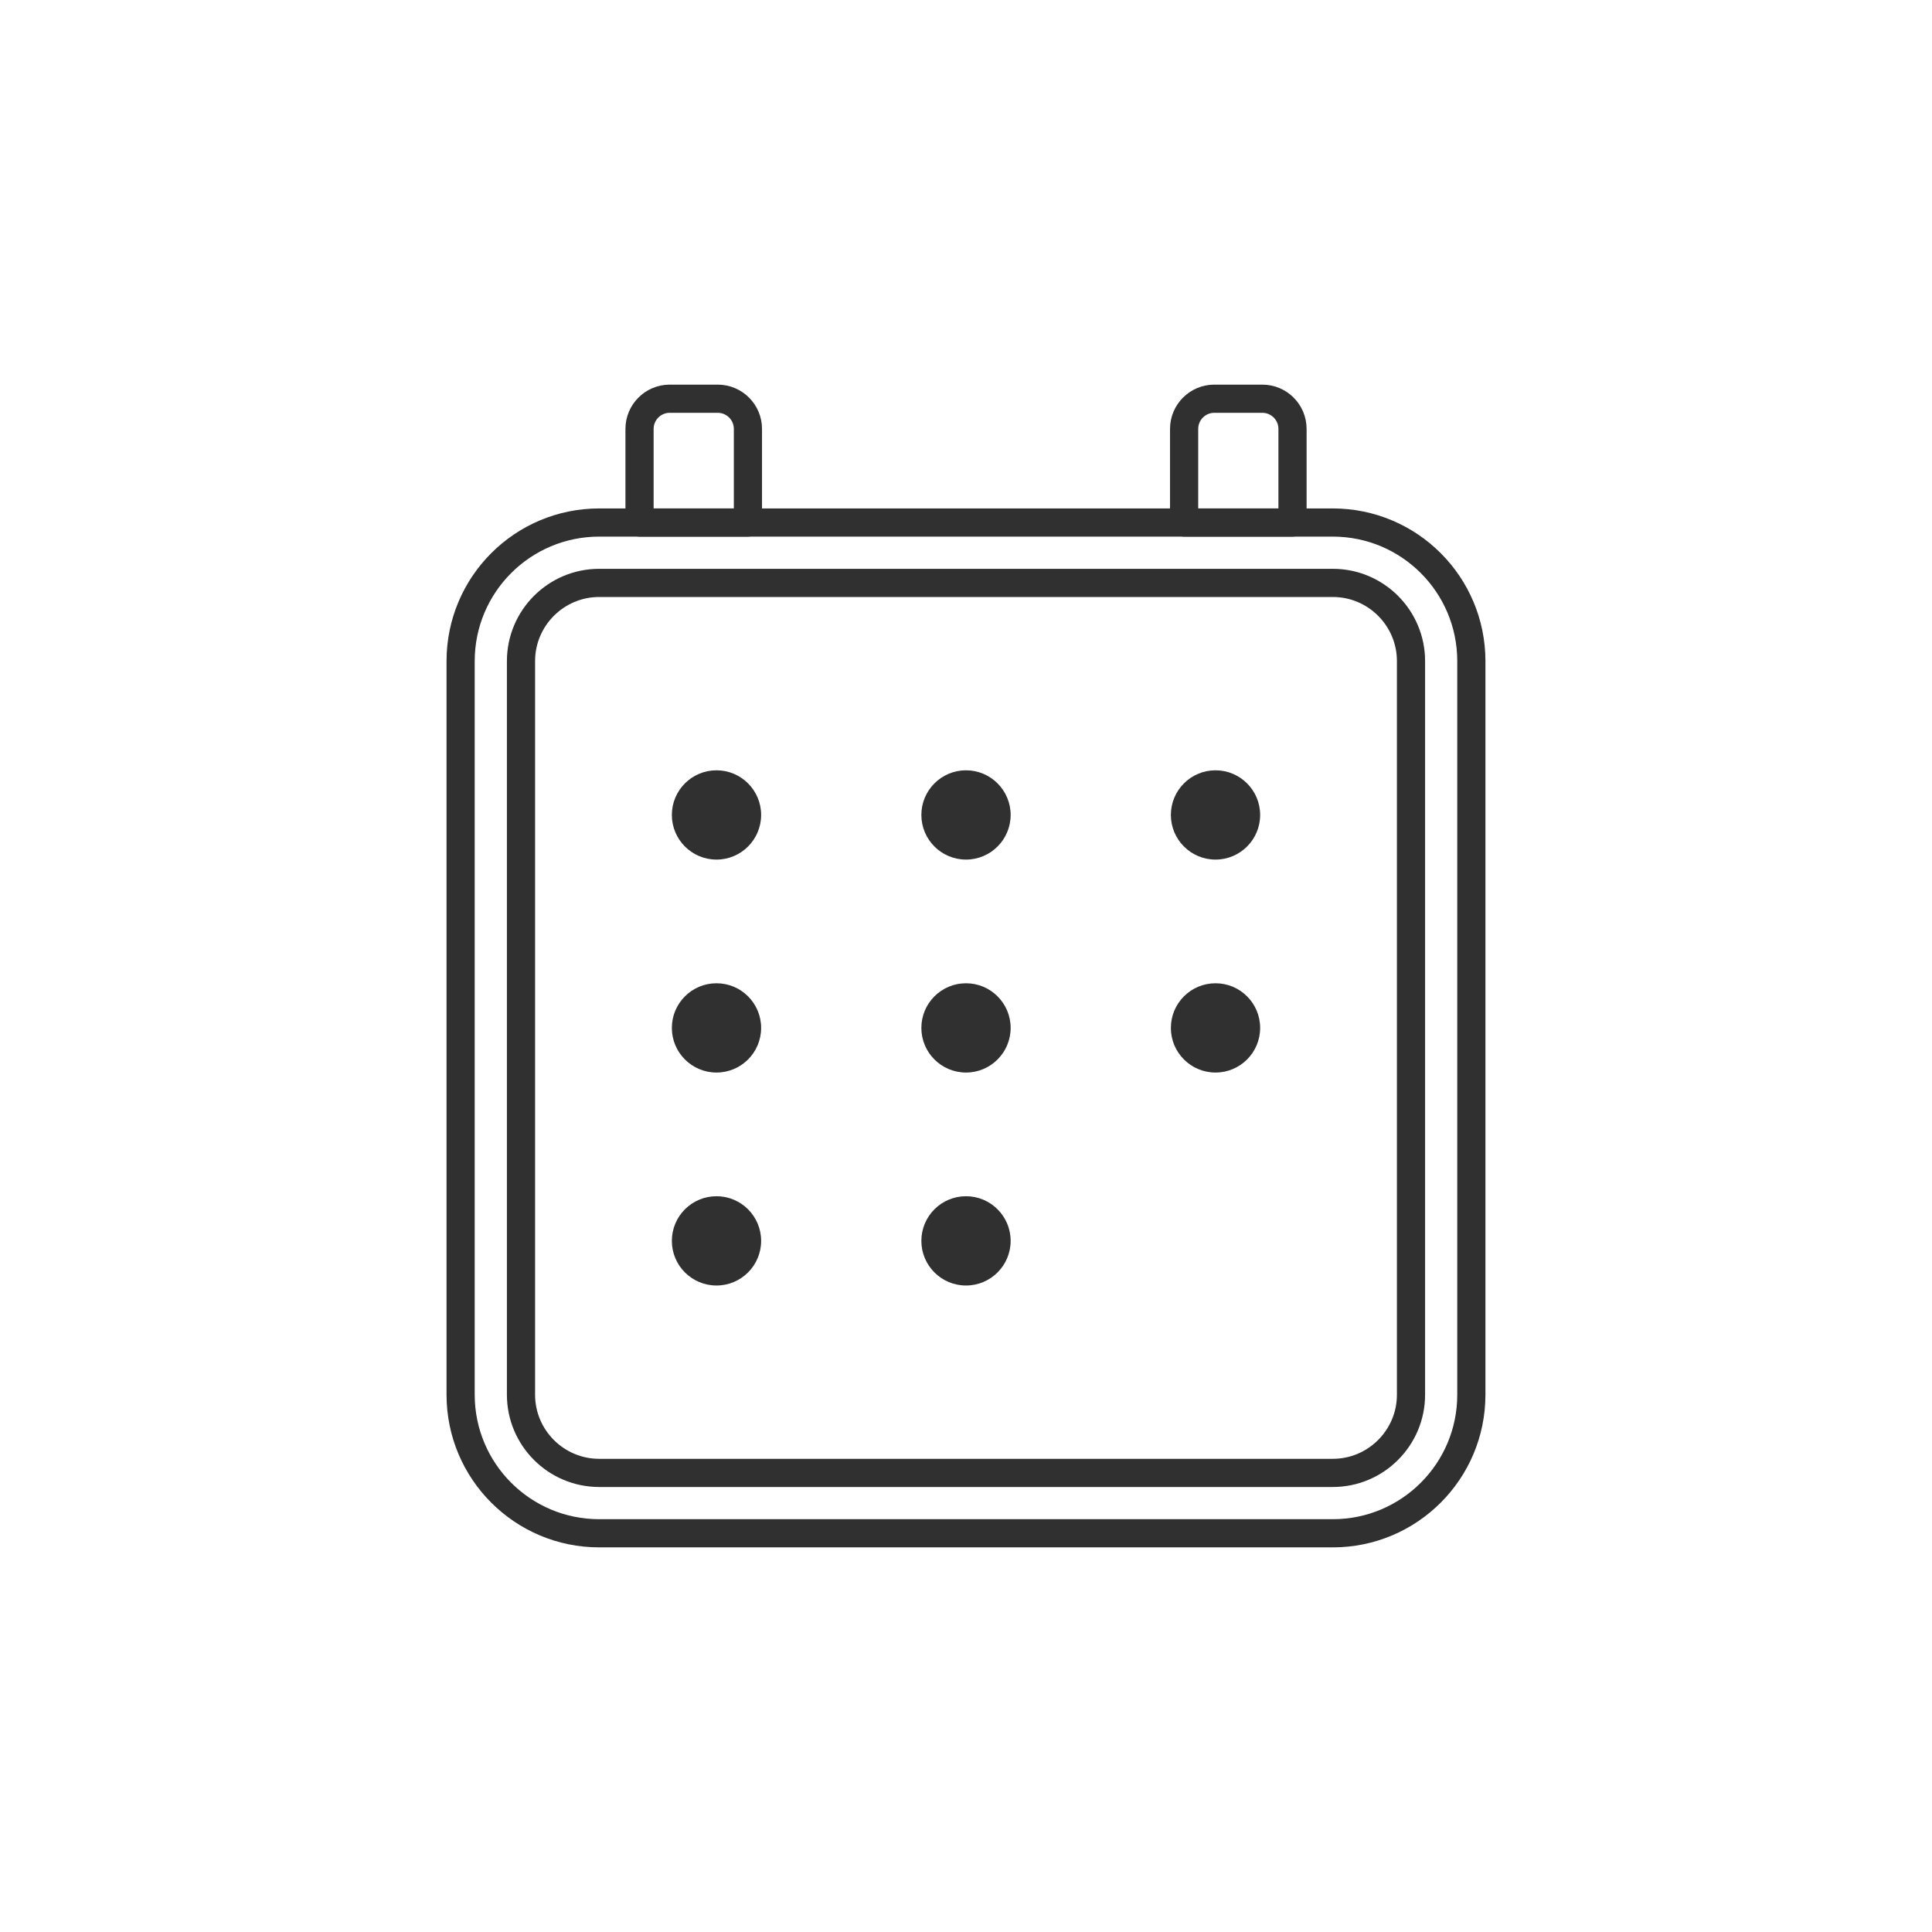 <?xml version="1.0" ?><svg style="enable-background:new 0 0 48 48;" version="1.1" viewBox="0 0 48 48" xml:space="preserve" xmlns="http://www.w3.org/2000/svg" xmlns:xlink="http://www.w3.org/1999/xlink"><style type="text/css">
	.st0{display:none;}
	.st1{fill:none;stroke:#303030;stroke-width:0.7;stroke-linecap:round;stroke-linejoin:round;stroke-miterlimit:10;}
	.st2{fill:#303030;}
</style><g class="st0" id="Padding__x26__Artboard"/><g id="Icons"><g><path class="st1" d="M33.113,38.094H14.887c-1.902,0-3.443-1.542-3.443-3.443V16.425    c0-1.902,1.542-3.443,3.443-3.443h18.225c1.902,0,3.443,1.542,3.443,3.443v18.225    C36.556,36.552,35.014,38.094,33.113,38.094z"/><path class="st1" d="M14.887,36.594c-1.072,0-1.943-0.872-1.943-1.943V16.425    c0-1.072,0.872-1.943,1.943-1.943h18.226c1.072,0,1.943,0.872,1.943,1.943V34.651    c0,1.071-0.872,1.943-1.943,1.943H14.887z"/><g><path class="st1" d="M18.581,12.982h-2.692v-2.326c0-0.414,0.336-0.75,0.75-0.75h1.193     c0.414,0,0.75,0.336,0.75,0.75V12.982z"/><path class="st1" d="M32.111,12.982H29.419v-2.326c0-0.414,0.336-0.75,0.75-0.75h1.193     c0.414,0,0.75,0.336,0.75,0.75V12.982z"/></g><g><circle class="st2" cx="17.801" cy="20.247" r="1.109"/><circle class="st2" cx="24" cy="20.247" r="1.109"/><circle class="st2" cx="30.199" cy="20.247" r="1.109"/><circle class="st2" cx="17.801" cy="25.538" r="1.109"/><circle class="st2" cx="24" cy="25.538" r="1.109"/><circle class="st2" cx="30.199" cy="25.538" r="1.109"/><circle class="st2" cx="17.801" cy="30.829" r="1.109"/><circle class="st2" cx="24" cy="30.829" r="1.109"/></g></g></g></svg>